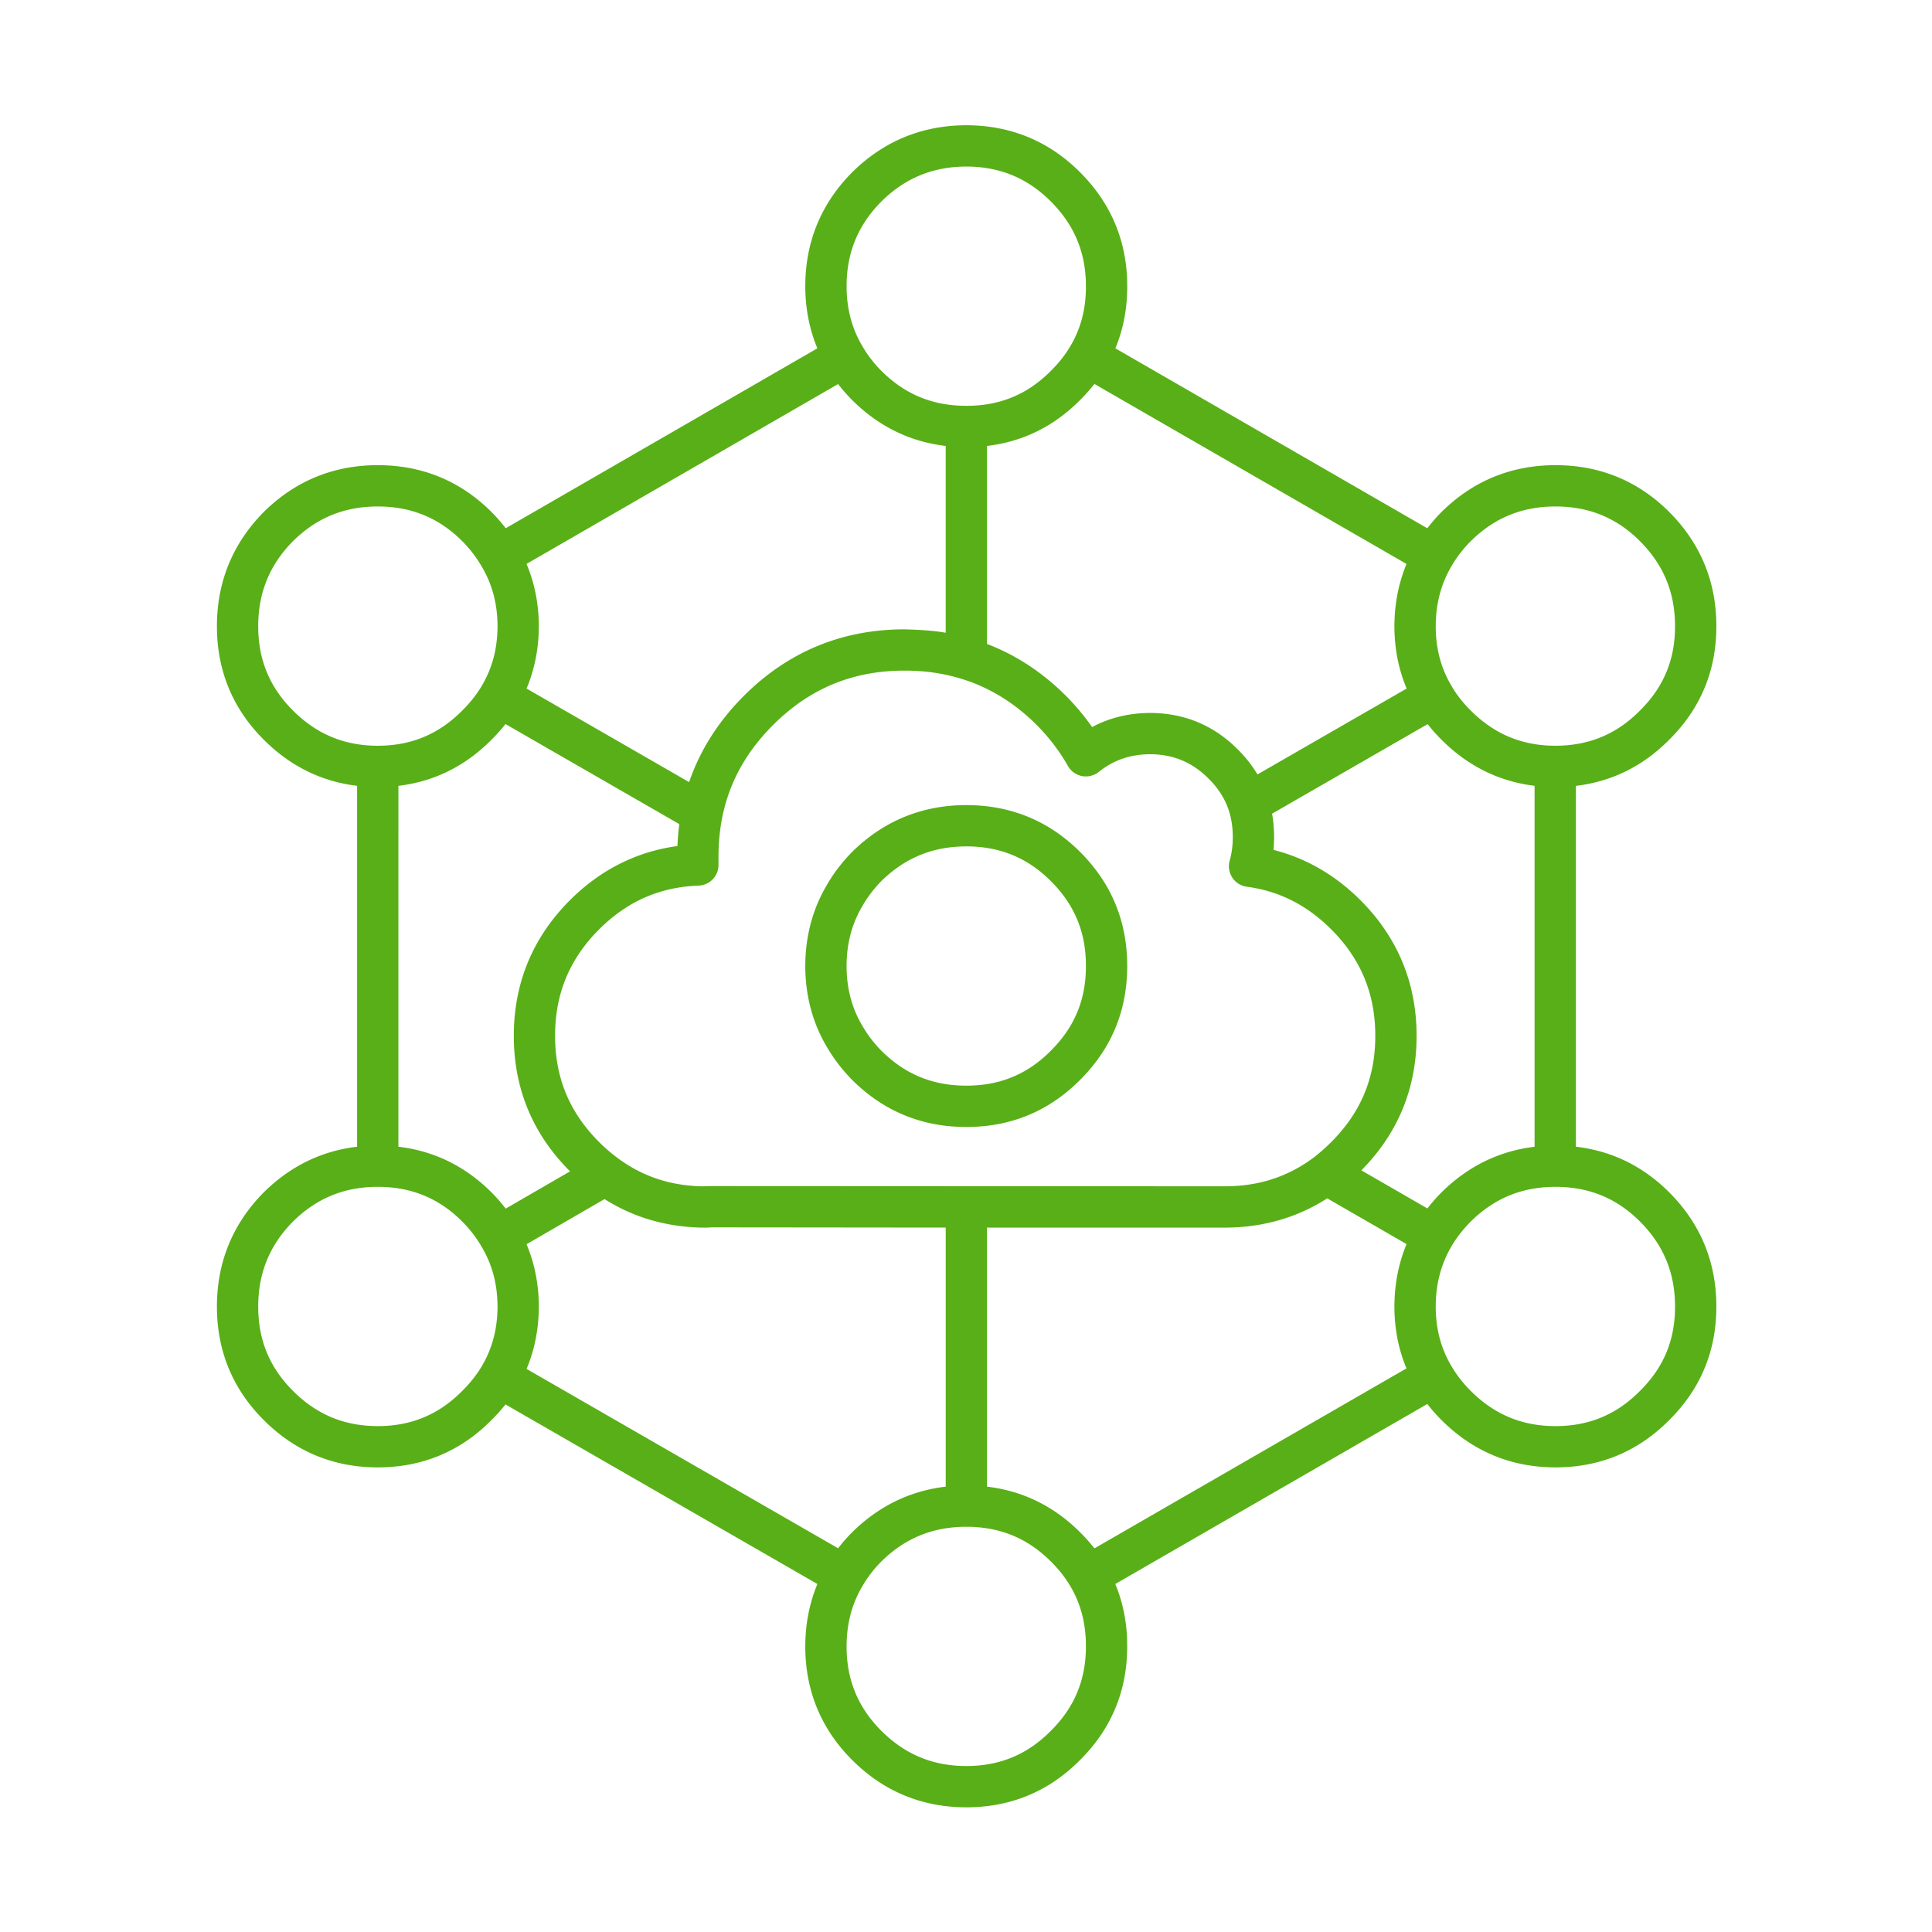 <svg viewBox="0 0 512 512" xml:space="preserve" xmlns="http://www.w3.org/2000/svg"><path d="M256.099 478.959c-11.768-.006-21.954-4.228-30.282-12.548-8.231-8.233-12.411-18.375-12.411-30.134.019-5.898 1.096-11.423 3.21-16.499L133.96 372.19a45.65 45.65 0 0 1-3.733 4.162c-8.196 8.289-18.345 12.521-30.116 12.523-11.745-.004-21.912-4.228-30.218-12.551-8.228-8.203-12.406-18.32-12.408-30.062.002-11.751 4.172-21.928 12.387-30.248 7.023-6.953 15.324-11.003 24.765-12.12V208.25c-9.45-1.124-17.758-5.229-24.742-12.229-8.228-8.203-12.406-18.32-12.408-30.06.002-11.751 4.172-21.928 12.387-30.251 8.35-8.263 18.505-12.434 30.236-12.436 11.762.002 21.9 4.18 30.141 12.408a45.797 45.797 0 0 1 3.771 4.307l82.589-47.677c-2.106-5.045-3.185-10.544-3.202-16.422 0-11.746 4.172-21.901 12.393-30.203 8.362-8.276 18.536-12.467 30.285-12.496 11.788.029 21.929 4.229 30.159 12.48 8.301 8.304 12.499 18.468 12.479 30.208.019 5.862-1.037 11.372-3.141 16.43l82.663 47.684a46.106 46.106 0 0 1 3.744-4.283c8.35-8.263 18.505-12.434 30.231-12.436 11.765.002 21.907 4.18 30.144 12.408 8.304 8.336 12.502 18.52 12.483 30.272.019 11.751-4.188 21.872-12.505 30.091-6.914 6.995-15.215 11.099-24.714 12.211v95.632c9.51 1.112 17.798 5.168 24.734 12.099 8.31 8.337 12.505 18.521 12.483 30.283.021 11.735-4.187 21.861-12.505 30.08-8.194 8.289-18.343 12.521-30.116 12.522-11.746-.003-21.909-4.227-30.22-12.55a45.362 45.362 0 0 1-3.749-4.248l-82.688 47.701c2.111 5.09 3.169 10.621 3.149 16.516.021 11.745-4.183 21.894-12.498 30.134-8.199 8.302-18.346 12.528-30.121 12.534zm-27.583-58.573c-2.782 4.736-4.144 9.938-4.164 15.908 0 8.856 3.015 16.187 9.207 22.38 6.286 6.281 13.658 9.336 22.54 9.342 8.861-.006 16.183-3.052 22.377-9.32 6.286-6.229 9.313-13.546 9.298-22.409.019-5.977-1.323-11.171-4.104-15.904-1.353-2.296-3.084-4.5-5.154-6.553-6.214-6.207-13.541-9.218-22.42-9.221-8.895.003-16.272 3.021-22.563 9.229-1.965 1.987-3.656 4.191-4.984 6.494-.012.022-.023.037-.033.054zm33.053-26.407c9.458 1.114 17.737 5.167 24.667 12.093a45.225 45.225 0 0 1 3.801 4.263l82.692-47.698c-2.105-5.028-3.181-10.509-3.198-16.354.019-5.93 1.101-11.479 3.22-16.585l-21.017-12.122c-8.022 5.144-17.125 7.74-27.147 7.756h-63.018v68.647zm-122.024-31.205 82.567 47.538a44.954 44.954 0 0 1 3.683-4.216c7.045-6.952 15.367-11.003 24.828-12.117v-68.654l-62.034-.062-1.036.062c-.095.005-.188.005-.283.005h-1.437c-9.49-.229-18.063-2.771-25.627-7.556l-20.669 11.965c2.145 5.087 3.239 10.618 3.261 16.501-.022 5.923-1.112 11.458-3.253 16.534zm245.083-.785.032.06c1.342 2.303 3.052 4.505 5.091 6.543 6.272 6.281 13.622 9.339 22.475 9.341 8.86-.002 16.182-3.051 22.377-9.316 6.288-6.215 9.313-13.509 9.298-22.343.016-8.896-3.021-16.267-9.285-22.551-6.187-6.184-13.518-9.196-22.396-9.196a.181.181 0 0 0-.057 0c-8.838.016-16.177 3.032-22.431 9.225-1.999 2.023-3.727 4.241-5.086 6.546-2.784 4.773-4.147 10.004-4.169 15.985.022 5.883 1.379 11.035 4.151 15.706zm-284.522-47.464c-8.864 0-16.223 3.021-22.488 9.224-6.166 6.244-9.186 13.624-9.188 22.517.003 8.847 3.012 16.15 9.2 22.321 6.275 6.286 13.625 9.344 22.479 9.346 8.859-.002 16.183-3.051 22.377-9.316 2.079-2.055 3.79-4.214 5.137-6.466 0-.006.005-.011.008-.017 2.819-4.725 4.198-9.92 4.221-15.894-.021-5.91-1.4-11.108-4.224-15.85a.054.054 0 0 0-.01-.02v-.003a.03.03 0 0 0-.009-.01c-.002-.006 0-.003-.008-.014l-.017-.027v-.002c-1.331-2.314-3.047-4.537-5.094-6.605-6.177-6.171-13.505-9.184-22.384-9.184zm5.474-10.629c9.455 1.111 17.735 5.167 24.667 12.093a45.679 45.679 0 0 1 3.77 4.302l17.051-9.871-.032-.032c-9.869-9.856-14.875-21.929-14.872-35.879-.003-13.969 5-26.064 14.872-35.944 8.079-8.065 17.646-12.879 28.494-14.354.08-1.956.246-3.896.497-5.81l-46.063-26.517a45.938 45.938 0 0 1-3.735 4.163c-6.897 6.979-15.181 11.078-24.646 12.205l-.003 95.644zm255.193 6.258 17.499 10.094a46.738 46.738 0 0 1 3.715-4.23c7.005-6.935 15.281-10.987 24.694-12.112v-95.661c-9.425-1.139-17.703-5.236-24.677-12.222a44.2 44.2 0 0 1-3.669-4.12l-41.224 23.731c.36 2.01.537 4.088.534 6.218a36.245 36.245 0 0 1-.152 3.38c8.622 2.187 16.354 6.653 23.04 13.327 9.878 9.886 14.884 21.981 14.878 35.953.008 13.834-4.918 25.826-14.638 35.642zm-196.975-3.175c6.503 4.783 13.753 7.204 22.173 7.409l2.104-.057c.12-.011.326 0 .363-.014l136.144.067c8.979-.015 16.677-2.496 23.51-7.591.049-.038.098-.075.147-.11a48.543 48.543 0 0 0 4.554-4.029c7.862-7.85 11.68-17.052 11.674-28.146.006-11.12-3.813-20.349-11.671-28.215-6.46-6.445-13.778-10.144-22.377-11.303a5.47 5.47 0 0 1-4.538-6.915c.552-1.933.823-4.026.82-6.226.003-2.564-.36-4.97-1.085-7.166-1.034-3.078-2.771-5.799-5.311-8.326-4.332-4.354-9.401-6.466-15.507-6.477-5.231.016-9.689 1.544-13.603 4.682a5.523 5.523 0 0 1-4.464 1.102 5.483 5.483 0 0 1-3.729-2.687c-2.161-3.837-4.951-7.497-8.293-10.88-5.942-5.921-12.741-10.064-20.183-12.283-.011 0-.021-.005-.032-.01-4.563-1.385-9.506-2.085-14.686-2.085h-.083c-13.736 0-25.127 4.714-34.842 14.407-7.159 7.155-11.566 15.134-13.462 24.384-.014.075-.026.145-.043.219-.642 3.267-.968 6.741-.968 10.307a67.922 67.922 0 0 0 0 2.118 5.468 5.468 0 0 1-5.267 5.539c-10.313.388-18.94 4.185-26.376 11.604-7.853 7.861-11.668 17.09-11.665 28.207-.003 11.097 3.813 20.299 11.668 28.144a43.398 43.398 0 0 0 5.028 4.331zM139.545 182.47l43.078 24.8c2.897-8.453 7.762-16.122 14.528-22.882 11.708-11.687 26.03-17.607 42.57-17.607 3.74.103 7.379.297 10.9.897v-49.5c-9.472-1.105-17.791-5.184-24.799-12.162a44.416 44.416 0 0 1-3.712-4.24l-82.572 47.667c2.145 5.084 3.236 10.609 3.258 16.496-.02 5.923-1.11 11.454-3.251 16.531zm165.25 6.47c9.055.018 16.874 3.273 23.257 9.685 2.047 2.041 3.783 4.253 5.189 6.609l39.537-22.763c-2.139-5.065-3.229-10.591-3.247-16.493.019-5.91 1.098-11.436 3.215-16.522l-82.709-47.704a45.448 45.448 0 0 1-3.821 4.279c-6.9 6.962-15.181 11.041-24.646 12.146v52.479c7.659 2.915 14.678 7.521 20.898 13.727a64.622 64.622 0 0 1 6.954 8.29c4.635-2.466 9.782-3.716 15.373-3.733zm-204.689-54.72c-8.864.003-16.223 3.02-22.488 9.224-6.166 6.247-9.186 13.627-9.188 22.52.003 8.845 3.012 16.148 9.2 22.317 6.275 6.29 13.625 9.345 22.477 9.348 8.862-.003 16.186-3.051 22.38-9.316 2.085-2.063 3.801-4.225 5.142-6.478v-.002c0-.003 0-.003.003-.003 2.819-4.725 4.198-9.921 4.221-15.891-.021-5.913-1.4-11.111-4.218-15.848-.016-.026-.031-.051-.048-.074-1.334-2.319-3.05-4.545-5.094-6.61-6.18-6.173-13.511-9.184-22.387-9.187zm284.623 47.662c1.316 2.255 2.998 4.403 5.003 6.386 6.274 6.289 13.604 9.344 22.428 9.359 8.929-.003 16.249-3.055 22.438-9.316 6.291-6.215 9.315-13.507 9.301-22.343v-.019c.016-8.877-3.021-16.248-9.285-22.532-6.187-6.184-13.518-9.194-22.396-9.197-8.861.003-16.217 3.02-22.485 9.224-1.999 2.022-3.715 4.246-5.058 6.565l-.025.045c-2.785 4.751-4.15 9.958-4.172 15.925.021 5.947 1.399 11.143 4.215 15.839.012.021.026.042.036.064zm-128.633-74.338c.04.003.057 0 .081 0 8.835 0 16.131-3.03 22.305-9.256 2.103-2.078 3.832-4.274 5.179-6.567a.108.108 0 0 1 .018-.026c2.772-4.687 4.114-9.858 4.097-15.805.016-8.873-3.019-16.221-9.276-22.483-6.203-6.215-13.533-9.247-22.414-9.27-8.867.021-16.252 3.06-22.543 9.291-6.168 6.23-9.188 13.583-9.188 22.449.021 5.943 1.38 11.125 4.159 15.812.002 0 .002.003.005.006.014.024.025.049.04.069 1.322 2.303 3.012 4.499 5.021 6.524 6.243 6.221 13.593 9.256 22.438 9.256.025 0 .051.003.078 0zm.081 191.11h-.181c-11.708 0-21.863-4.194-30.173-12.47-2.67-2.723-4.903-5.646-6.688-8.729-3.765-6.292-5.703-13.535-5.73-21.463.027-7.869 1.94-15.06 5.688-21.404 1.75-3.073 4.014-6.047 6.681-8.775 8.395-8.282 18.574-12.451 30.322-12.453 11.765.002 21.903 4.18 30.141 12.411 2.759 2.754 5.092 5.747 6.94 8.897 3.704 6.357 5.566 13.526 5.543 21.32.023 7.854-1.868 15.075-5.614 21.438-1.854 3.113-4.159 6.052-6.874 8.756-8.197 8.269-18.318 12.472-30.055 12.472zm-.081-74.351c-8.892.003-16.271 3.022-22.563 9.232-1.948 1.992-3.646 4.216-4.974 6.546-2.822 4.781-4.187 9.966-4.207 15.911.021 5.981 1.399 11.199 4.218 15.916a33.01 33.01 0 0 0 5.027 6.566c6.224 6.199 13.572 9.234 22.419 9.234h.14c8.856 0 16.152-3.027 22.326-9.255 2.084-2.079 3.829-4.294 5.2-6.605 2.769-4.691 4.109-9.886 4.092-15.86.019-5.937-1.308-11.094-4.046-15.799-1.369-2.33-3.13-4.585-5.23-6.683-6.196-6.189-13.523-9.2-22.402-9.203z" fill="#59af17" class="fill-333333"></path></svg>